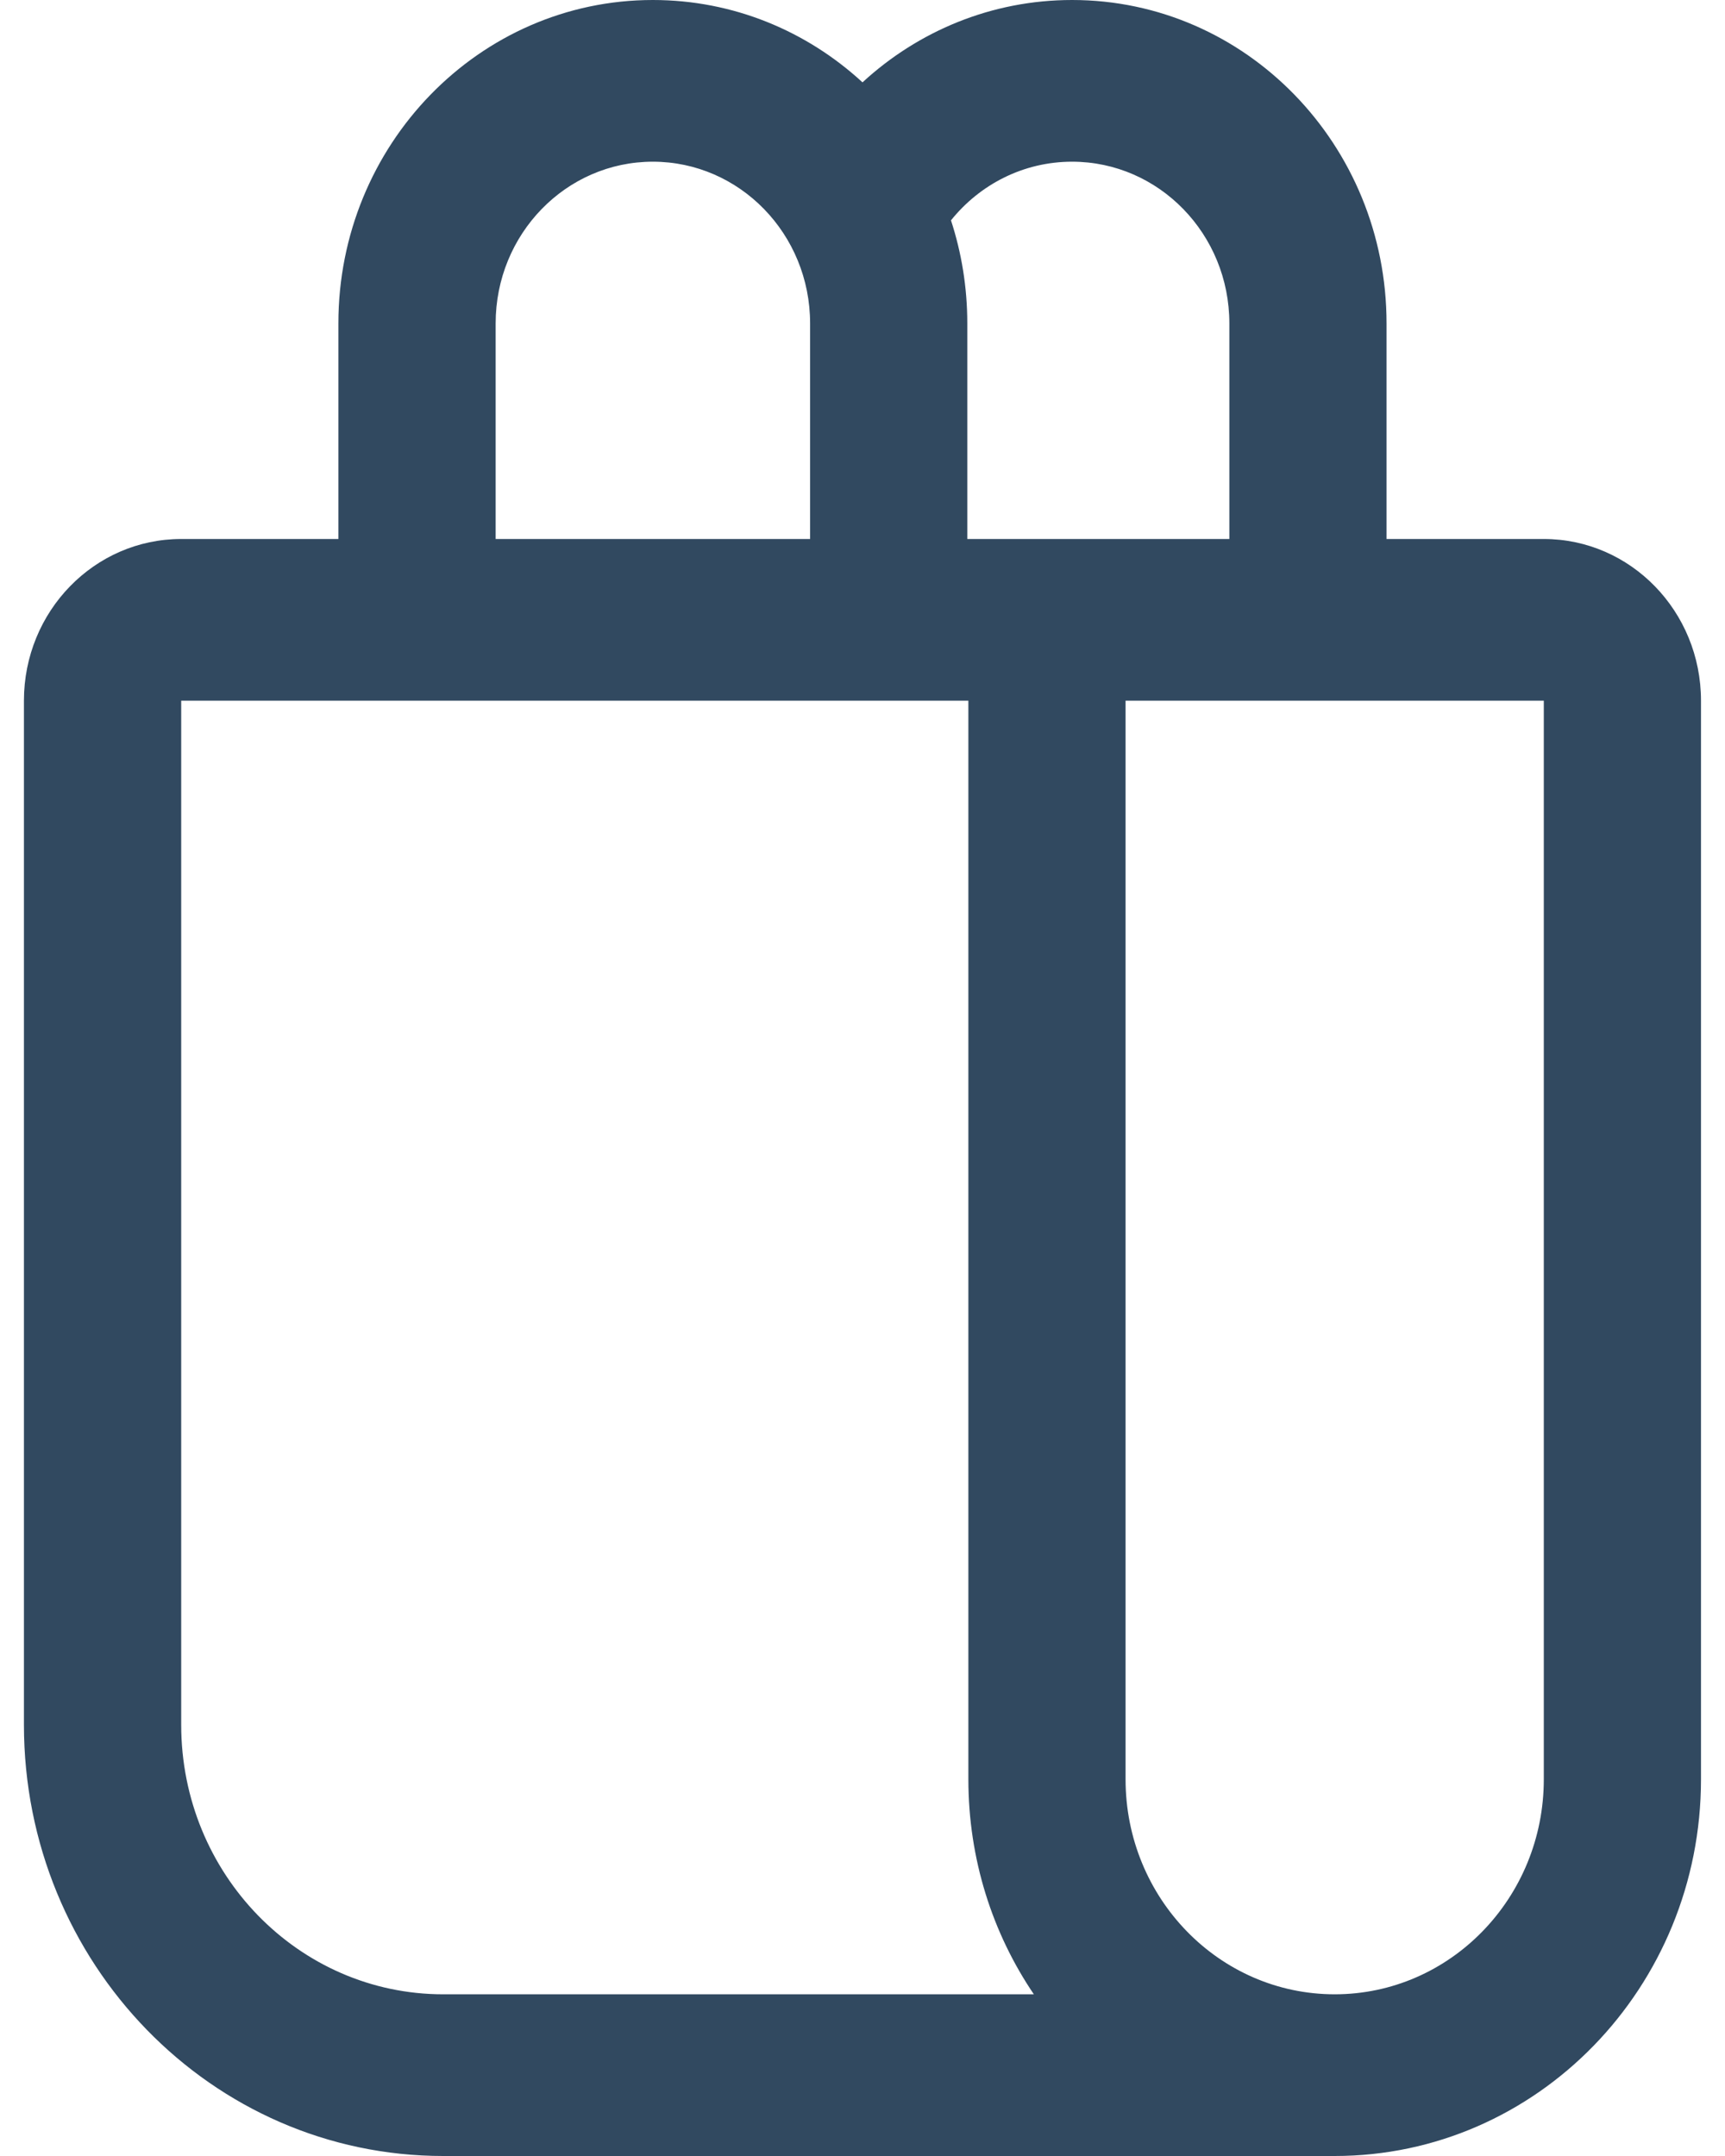                 <svg xmlns="http://www.w3.org/2000/svg" width="24" height="30" viewBox="0 0 24 30" fill="none"><path d="M4.708 7.5V4.5C4.708 2.015 6.667 0 9.083 0C10.204 0 11.226 0.433 12 1.146C12.774 0.433 13.796 0 14.916 0C17.333 0 19.291 2.015 19.291 4.5V7.5H21.479C22.687 7.5 23.666 8.507 23.666 9.75V24.758C23.666 27.653 21.384 30 18.57 30H6.166C2.945 30 0.333 27.314 0.333 24V9.75C0.333 8.507 1.312 7.5 2.521 7.5H4.708ZM14.384 27.75C13.809 26.901 13.473 25.87 13.473 24.758V9.75H2.521V24C2.521 26.071 4.153 27.75 6.166 27.75H14.384ZM11.271 7.5V4.5C11.271 3.257 10.291 2.25 9.083 2.25C7.875 2.25 6.896 3.257 6.896 4.5V7.5H11.271ZM13.458 7.5H17.104V4.5C17.104 3.257 16.124 2.25 14.916 2.25C14.238 2.25 13.632 2.567 13.231 3.066C13.378 3.516 13.458 3.998 13.458 4.5V7.5ZM15.66 24.758C15.66 26.41 16.963 27.75 18.57 27.75C20.176 27.75 21.479 26.41 21.479 24.758V9.75H15.66V24.758Z" fill="#314960"/></svg>
